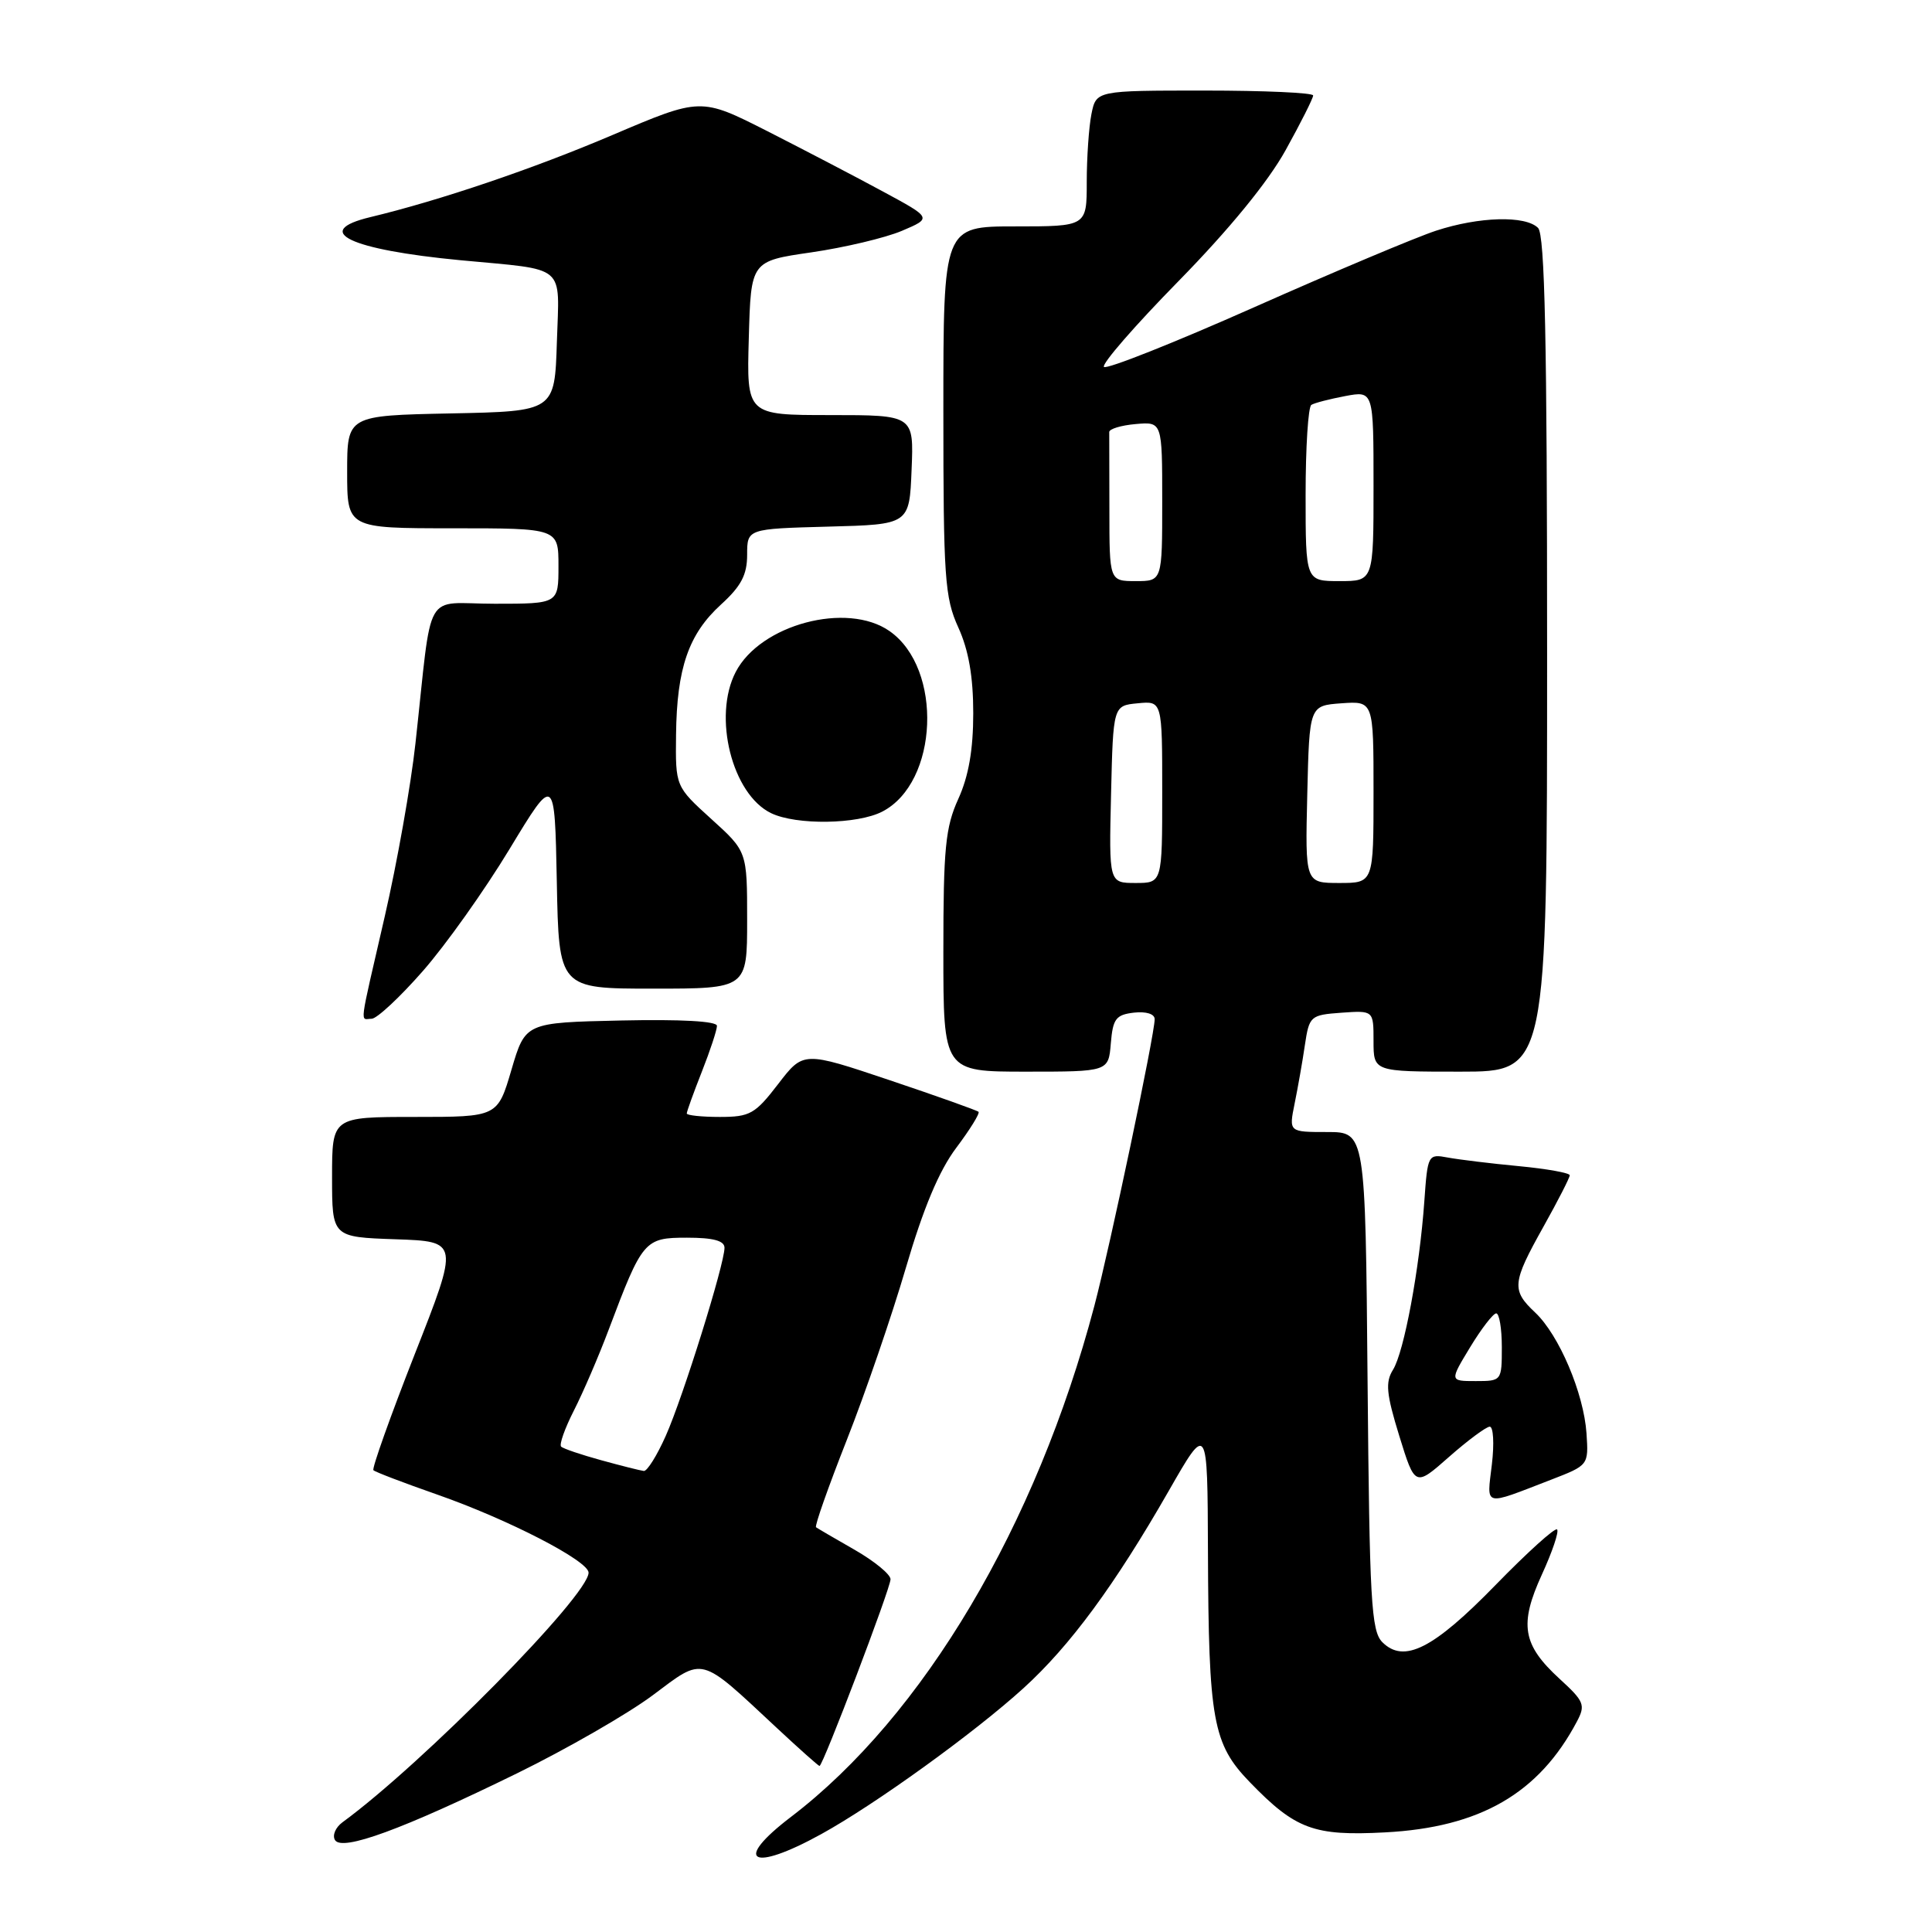 <?xml version="1.0" encoding="UTF-8" standalone="no"?>
<!DOCTYPE svg PUBLIC "-//W3C//DTD SVG 1.1//EN" "http://www.w3.org/Graphics/SVG/1.1/DTD/svg11.dtd" >
<svg xmlns="http://www.w3.org/2000/svg" xmlns:xlink="http://www.w3.org/1999/xlink" version="1.1" viewBox="0 0 256 256">
 <g >
 <path fill="currentColor"
d=" M 108.82 243.03 C 115.96 239.10 129.12 229.60 135.62 223.69 C 141.79 218.08 147.70 210.06 154.87 197.54 C 160.00 188.58 160.00 188.58 160.06 205.54 C 160.14 227.99 160.70 231.07 165.60 236.14 C 171.66 242.40 174.09 243.30 183.53 242.80 C 196.12 242.14 203.91 237.64 208.95 228.11 C 210.11 225.92 209.92 225.44 206.65 222.45 C 201.73 217.94 201.28 215.26 204.31 208.63 C 205.69 205.62 206.60 202.93 206.32 202.66 C 206.05 202.38 202.38 205.70 198.16 210.03 C 189.91 218.50 186.03 220.45 183.17 217.60 C 181.69 216.12 181.47 212.15 181.21 182.97 C 180.92 150.00 180.92 150.00 175.85 150.00 C 170.78 150.00 170.78 150.00 171.54 146.25 C 171.96 144.19 172.58 140.70 172.90 138.50 C 173.48 134.62 173.63 134.49 177.75 134.19 C 182.00 133.89 182.00 133.89 182.00 137.94 C 182.00 142.00 182.00 142.00 193.50 142.00 C 205.00 142.00 205.00 142.00 205.00 86.70 C 205.00 45.02 204.70 31.10 203.80 30.20 C 202.13 28.53 195.98 28.70 190.28 30.57 C 187.65 31.43 176.82 35.99 166.21 40.70 C 155.61 45.41 146.64 48.97 146.28 48.62 C 145.93 48.26 150.38 43.14 156.17 37.24 C 162.88 30.39 168.02 24.11 170.35 19.90 C 172.36 16.28 174.00 13.01 174.00 12.65 C 174.00 12.29 167.53 12.00 159.62 12.00 C 145.25 12.00 145.25 12.00 144.62 15.12 C 144.28 16.84 144.00 20.89 144.00 24.12 C 144.00 30.00 144.00 30.00 134.50 30.00 C 125.00 30.00 125.00 30.00 125.00 54.39 C 125.00 76.56 125.18 79.18 126.98 83.14 C 128.35 86.15 128.96 89.66 128.96 94.50 C 128.96 99.34 128.35 102.85 126.98 105.86 C 125.27 109.62 125.00 112.41 125.00 126.11 C 125.00 142.00 125.00 142.00 135.94 142.00 C 146.88 142.00 146.88 142.00 147.19 138.25 C 147.46 134.99 147.86 134.46 150.25 134.18 C 151.88 134.00 153.00 134.35 153.00 135.05 C 153.00 137.08 147.10 165.10 145.01 173.03 C 137.32 202.15 122.35 227.37 104.82 240.74 C 97.02 246.68 99.56 248.14 108.82 243.03 Z  M 68.52 234.97 C 75.13 231.73 83.21 227.08 86.49 224.63 C 93.35 219.50 92.57 219.30 102.92 228.95 C 105.90 231.73 108.45 234.00 108.59 234.00 C 109.04 234.00 118.00 210.45 118.00 209.26 C 118.00 208.61 115.86 206.86 113.25 205.36 C 110.64 203.87 108.33 202.52 108.13 202.37 C 107.92 202.21 109.76 197.01 112.21 190.79 C 114.66 184.58 118.18 174.32 120.03 168.00 C 122.34 160.11 124.43 155.12 126.71 152.09 C 128.53 149.67 129.86 147.52 129.66 147.32 C 129.46 147.13 124.16 145.24 117.88 143.13 C 106.45 139.29 106.45 139.29 103.11 143.64 C 100.06 147.61 99.38 148.00 95.38 148.00 C 92.97 148.00 91.00 147.79 91.00 147.54 C 91.00 147.28 91.90 144.79 93.00 142.00 C 94.10 139.21 95.00 136.48 95.00 135.93 C 95.00 135.31 90.23 135.05 82.30 135.22 C 69.61 135.50 69.61 135.50 67.77 141.75 C 65.93 148.00 65.93 148.00 54.96 148.00 C 44.00 148.00 44.00 148.00 44.00 155.96 C 44.00 163.92 44.00 163.92 52.42 164.21 C 60.83 164.50 60.83 164.50 54.95 179.45 C 51.72 187.68 49.26 194.59 49.48 194.81 C 49.70 195.04 53.48 196.48 57.88 198.02 C 67.35 201.33 78.00 206.83 77.99 208.39 C 77.96 211.44 56.01 233.69 45.37 241.47 C 44.45 242.15 44.01 243.20 44.39 243.82 C 45.33 245.34 53.31 242.42 68.52 234.97 Z  M 205.50 196.08 C 210.49 194.15 210.50 194.15 210.22 189.93 C 209.86 184.62 206.58 176.89 203.42 173.92 C 200.26 170.95 200.35 169.99 204.50 162.57 C 206.43 159.12 208.00 156.05 208.00 155.73 C 208.00 155.42 204.96 154.87 201.25 154.52 C 197.54 154.17 193.30 153.65 191.84 153.38 C 189.22 152.89 189.17 152.98 188.73 159.19 C 188.10 168.10 186.05 179.14 184.58 181.50 C 183.55 183.15 183.69 184.68 185.41 190.26 C 187.50 197.02 187.50 197.02 192.00 193.05 C 194.47 190.87 196.90 189.07 197.39 189.04 C 197.88 189.02 198.01 191.27 197.68 194.05 C 197.01 199.73 196.43 199.58 205.50 196.08 Z  M 56.02 128.68 C 59.06 125.22 64.23 117.94 67.52 112.50 C 73.50 102.62 73.50 102.62 73.78 116.81 C 74.05 131.00 74.05 131.00 86.53 131.00 C 99.00 131.00 99.00 131.00 99.00 121.91 C 99.00 112.82 99.00 112.82 94.25 108.52 C 89.50 104.21 89.50 104.21 89.58 97.36 C 89.68 88.52 91.24 84.02 95.54 80.10 C 98.21 77.67 99.00 76.16 99.00 73.51 C 99.00 70.07 99.00 70.07 109.75 69.78 C 120.50 69.50 120.50 69.50 120.79 62.25 C 121.09 55.00 121.09 55.00 110.01 55.00 C 98.93 55.00 98.93 55.00 99.22 44.80 C 99.50 34.60 99.50 34.60 107.50 33.44 C 111.90 32.80 117.30 31.52 119.50 30.59 C 123.50 28.89 123.50 28.89 117.00 25.38 C 113.42 23.44 106.53 19.85 101.68 17.38 C 92.86 12.91 92.86 12.91 81.18 17.88 C 70.62 22.38 58.31 26.55 49.07 28.77 C 41.23 30.65 46.31 33.08 61.00 34.48 C 75.26 35.83 74.11 34.86 73.79 45.30 C 73.50 54.50 73.50 54.50 59.75 54.78 C 46.00 55.06 46.00 55.06 46.00 62.53 C 46.00 70.00 46.00 70.00 60.00 70.00 C 74.00 70.00 74.00 70.00 74.00 75.00 C 74.00 80.00 74.00 80.00 65.56 80.00 C 55.96 80.00 57.36 77.53 55.05 98.50 C 54.45 104.00 52.62 114.32 50.98 121.44 C 47.50 136.57 47.70 135.00 49.25 134.99 C 49.94 134.98 52.98 132.15 56.02 128.68 Z  M 116.91 107.54 C 124.36 103.69 124.97 88.60 117.88 83.63 C 112.25 79.68 100.74 82.74 97.48 89.05 C 94.42 94.96 97.01 105.26 102.18 107.75 C 105.52 109.36 113.63 109.24 116.91 107.54 Z  M 147.22 105.25 C 147.50 93.50 147.50 93.50 150.75 93.19 C 154.00 92.87 154.00 92.87 154.00 104.94 C 154.00 117.00 154.00 117.00 150.47 117.00 C 146.94 117.00 146.94 117.00 147.22 105.25 Z  M 173.22 105.25 C 173.50 93.50 173.50 93.50 177.75 93.19 C 182.00 92.89 182.00 92.89 182.00 104.94 C 182.00 117.00 182.00 117.00 177.47 117.00 C 172.94 117.00 172.94 117.00 173.22 105.25 Z  M 147.00 67.50 C 147.00 62.27 146.99 57.66 146.98 57.25 C 146.97 56.84 148.54 56.36 150.48 56.19 C 154.00 55.88 154.00 55.88 154.00 66.44 C 154.00 77.00 154.00 77.00 150.50 77.00 C 147.00 77.00 147.00 77.00 147.00 67.50 Z  M 173.00 65.56 C 173.00 59.27 173.34 53.91 173.76 53.65 C 174.17 53.39 176.20 52.87 178.26 52.48 C 182.00 51.78 182.00 51.78 182.00 64.39 C 182.00 77.00 182.00 77.00 177.50 77.00 C 173.00 77.00 173.00 77.00 173.00 65.56 Z  M 79.67 193.49 C 77.01 192.76 74.61 191.95 74.35 191.68 C 74.08 191.41 74.84 189.27 76.04 186.91 C 77.24 184.56 79.32 179.74 80.65 176.20 C 85.13 164.31 85.39 164.00 91.03 164.00 C 94.51 164.00 96.00 164.40 96.00 165.34 C 96.00 167.51 90.51 185.11 88.22 190.25 C 87.06 192.86 85.75 194.96 85.31 194.91 C 84.86 194.86 82.32 194.22 79.67 193.49 Z  M 194.79 178.53 C 196.28 176.07 197.84 174.05 198.25 174.03 C 198.66 174.01 199.00 176.03 199.00 178.50 C 199.00 182.97 198.97 183.00 195.54 183.00 C 192.08 183.00 192.08 183.00 194.79 178.53 Z "/>
</g>
</svg>